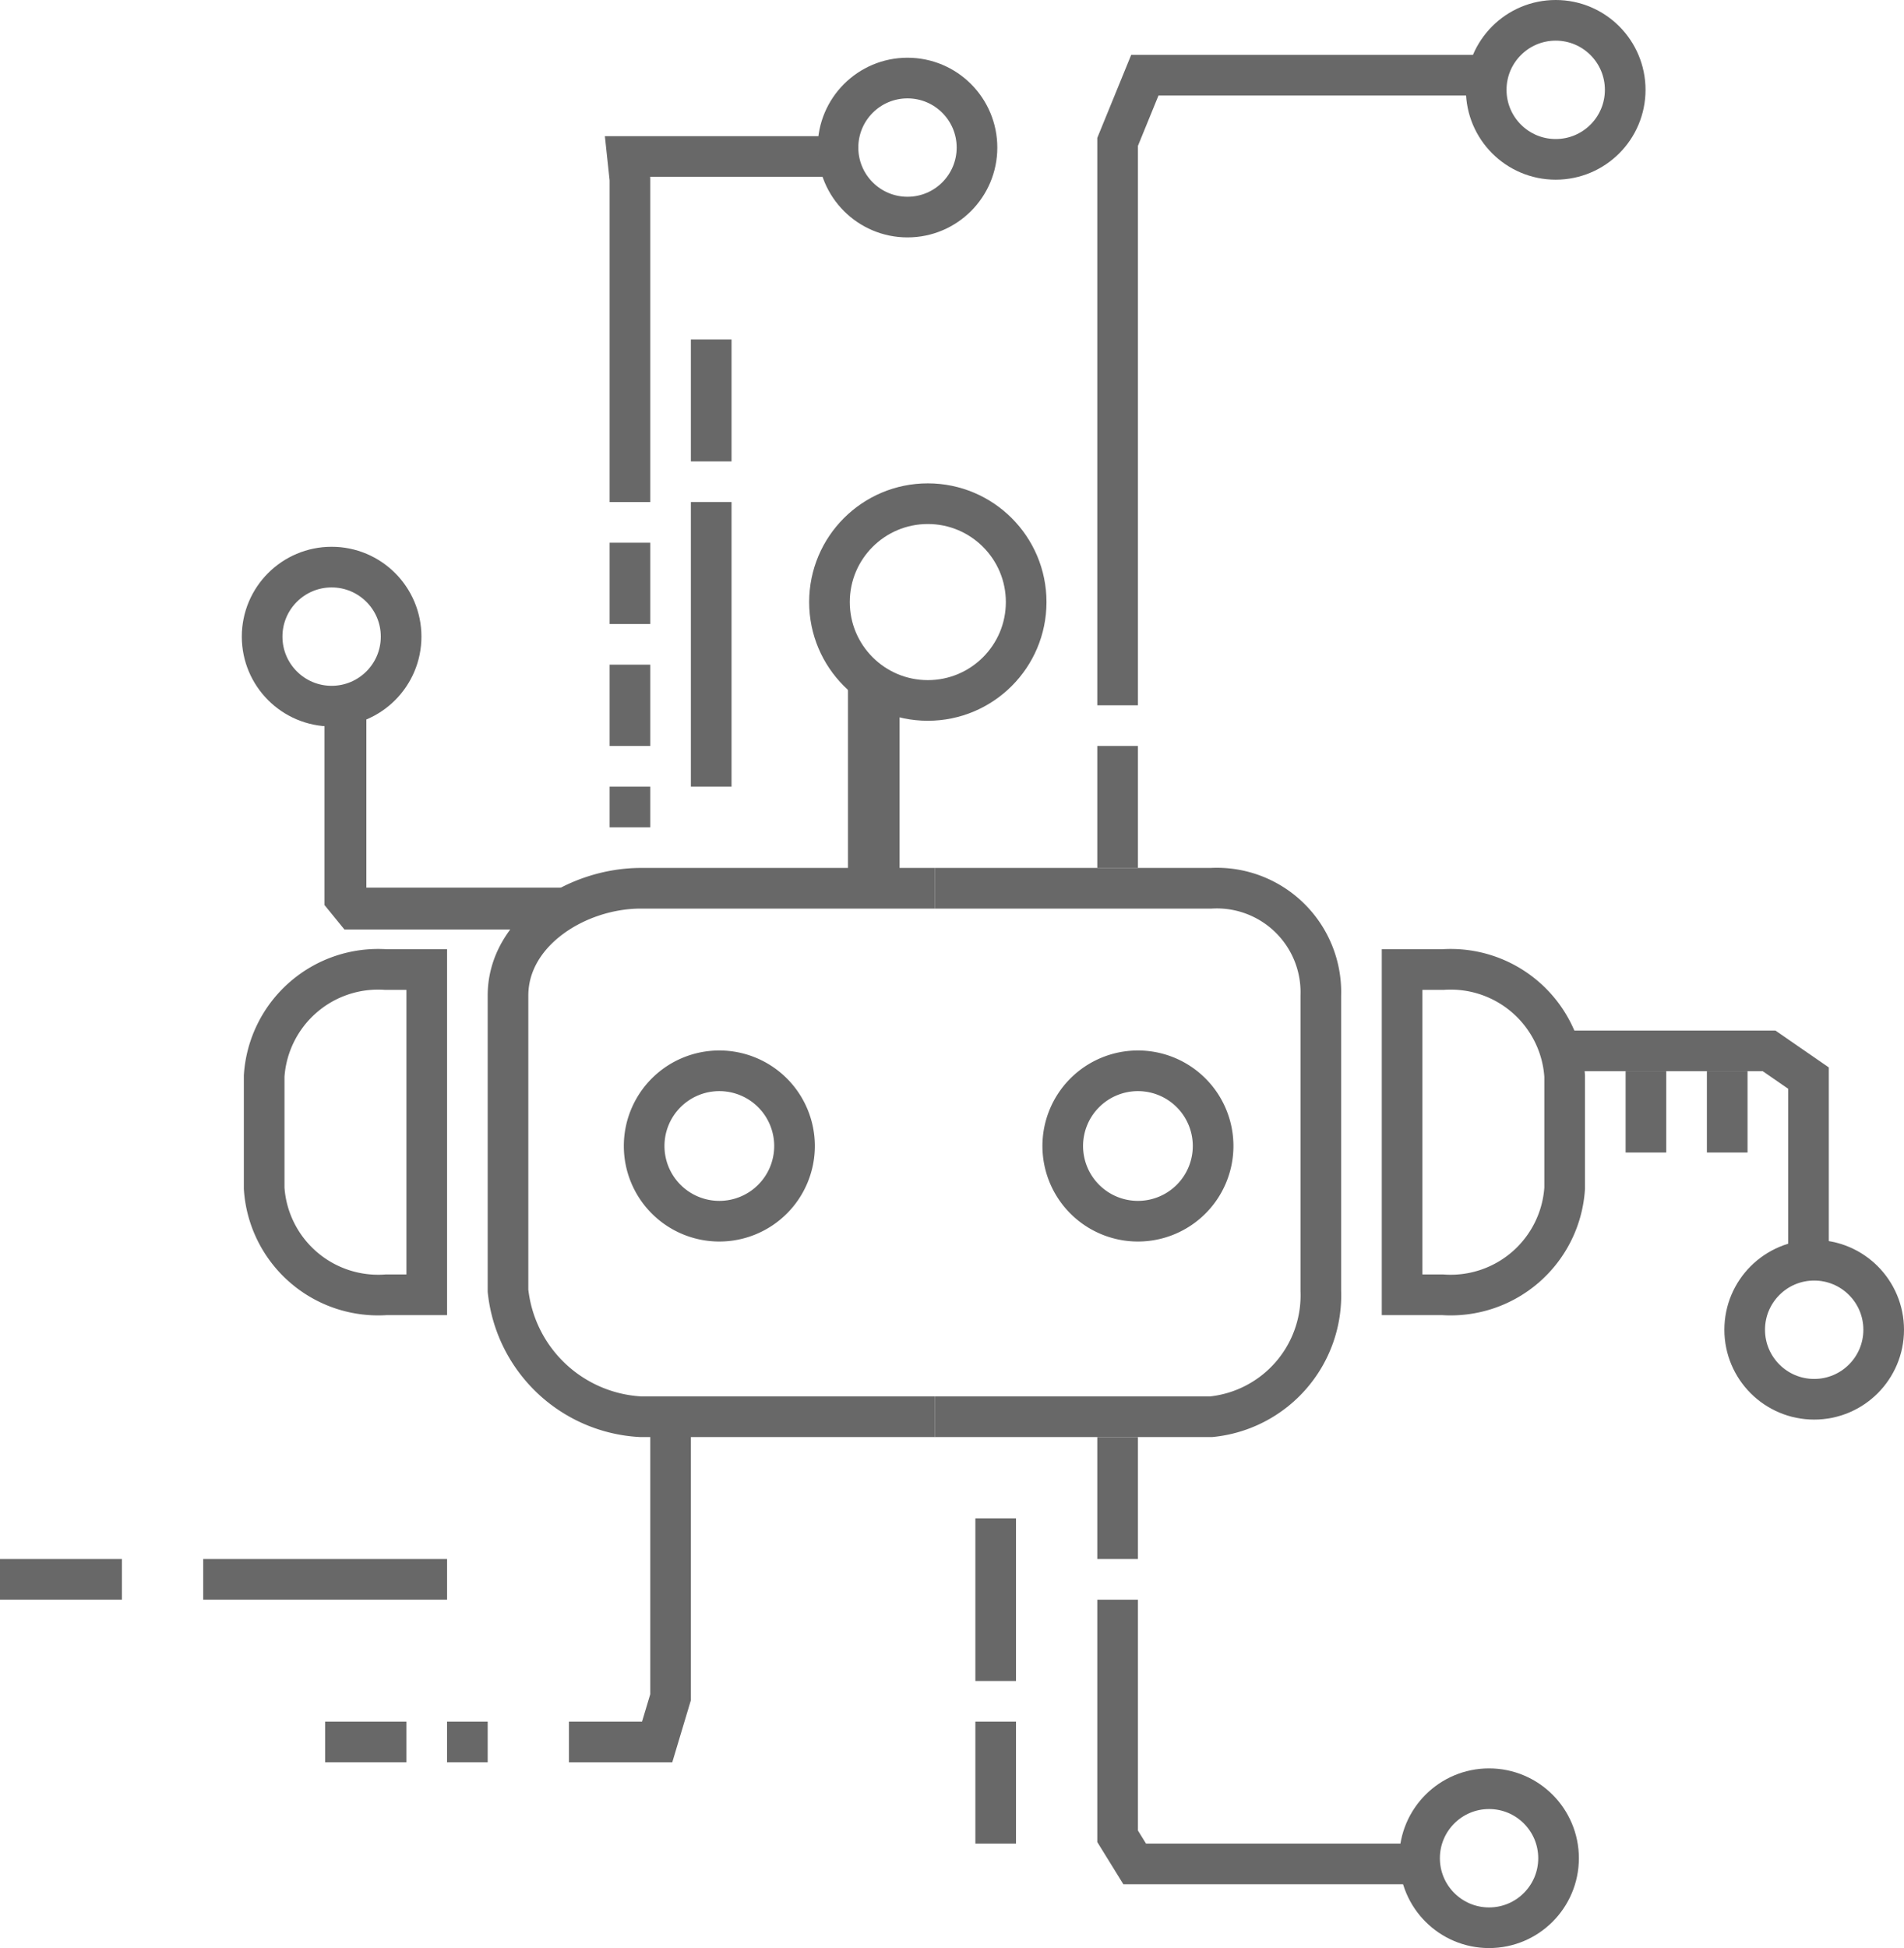 <svg xmlns="http://www.w3.org/2000/svg" viewBox="0 0 46.85 47.92"><defs><style>.cls-1{fill:#ffe59a;}.cls-1,.cls-2,.cls-3,.cls-4,.cls-5{stroke:#686868;stroke-miterlimit:10;}.cls-2,.cls-3,.cls-4,.cls-5{fill:none;}.cls-3{stroke-width:1.27px;}.cls-4{stroke-width:2px;}.cls-5{stroke-width:1.03px;}</style></defs><title>Learning_Icon</title><g id="Layer_2" data-name="Layer 2"><g id="Layer_17" data-name="Layer 17"><line class="cls-1" x1="21.5" y1="16.85" x2="21.5" y2="21.35"/><polyline class="cls-2" points="14 42.85 16.17 42.85 16.5 41.75 16.5 34.85"/><polyline class="cls-2" points="44.5 31.35 44.5 26.52 43.53 25.85 38.5 25.85"/><line class="cls-3" x1="21.5" y1="21.85" x2="21.5" y2="16.85"/><path class="cls-2" d="M23,21.85h6.8a2.56,2.56,0,0,1,2.7,2.64v7.26a3,3,0,0,1-2.7,3.1H23m5-8.51a1.85,1.85,0,1,0,1.85,1.85A1.85,1.85,0,0,0,28,26.34Z"/><circle class="cls-2" cx="22.83" cy="14.81" r="2.42"/><line class="cls-2" y1="38.85" x2="3" y2="38.85"/><line class="cls-2" x1="5" y1="38.85" x2="11" y2="38.85"/><line class="cls-2" x1="15.5" y1="15.35" x2="15.5" y2="13.35"/><polyline class="cls-2" points="21 3.85 15.44 3.85 15.5 4.41 15.5 12.35"/><line class="cls-2" x1="15.5" y1="18.35" x2="15.5" y2="16.35"/><line class="cls-2" x1="15.5" y1="20.35" x2="15.5" y2="19.35"/><line class="cls-2" x1="17.5" y1="8.35" x2="17.5" y2="11.35"/><line class="cls-2" x1="17.5" y1="12.35" x2="17.5" y2="19.35"/><circle class="cls-2" cx="22.33" cy="3.63" r="1.71"/><line class="cls-4" x1="41" y1="27.35" x2="40" y2="27.35"/><line class="cls-4" x1="43" y1="27.35" x2="42" y2="27.35"/><line class="cls-2" x1="24.5" y1="45.35" x2="24.5" y2="42.35"/><line class="cls-2" x1="24.5" y1="41.35" x2="24.5" y2="37.35"/><line class="cls-2" x1="27.5" y1="35.35" x2="27.5" y2="38.35"/><polyline class="cls-2" points="35 45.85 27.92 45.85 27.5 45.17 27.5 39.35"/><circle class="cls-2" cx="36.64" cy="45.71" r="1.71"/><line class="cls-2" x1="27.5" y1="21.35" x2="27.5" y2="18.35"/><polyline class="cls-2" points="37 1.85 28.17 1.85 27.5 3.49 27.5 17.35"/><circle class="cls-2" cx="38.28" cy="2.21" r="1.71"/><path class="cls-2" d="M23,34.85H15.77a3.47,3.47,0,0,1-3.27-3.1V24.49c0-1.57,1.7-2.64,3.27-2.64H23m-5.3,4.49a1.85,1.85,0,1,0,1.85,1.85A1.85,1.85,0,0,0,17.7,26.34Z"/><line class="cls-2" x1="10" y1="42.85" x2="8" y2="42.85"/><polyline class="cls-5" points="8.5 17.35 8.5 22.08 8.72 22.35 14 22.35"/><line class="cls-2" x1="12" y1="42.85" x2="11" y2="42.85"/><circle class="cls-2" cx="8.16" cy="15.66" r="1.71"/><circle class="cls-2" cx="44.64" cy="32.71" r="1.71"/><path class="cls-2" d="M6.5,27.85V26.47a2.81,2.81,0,0,1,3-2.62h1v8h-1a2.81,2.81,0,0,1-3-2.62V27.85"/><path class="cls-2" d="M38.5,27.85v1.38a2.81,2.81,0,0,1-3,2.62h-1v-8h1a2.81,2.81,0,0,1,3,2.62v1.38"/></g></g></svg>